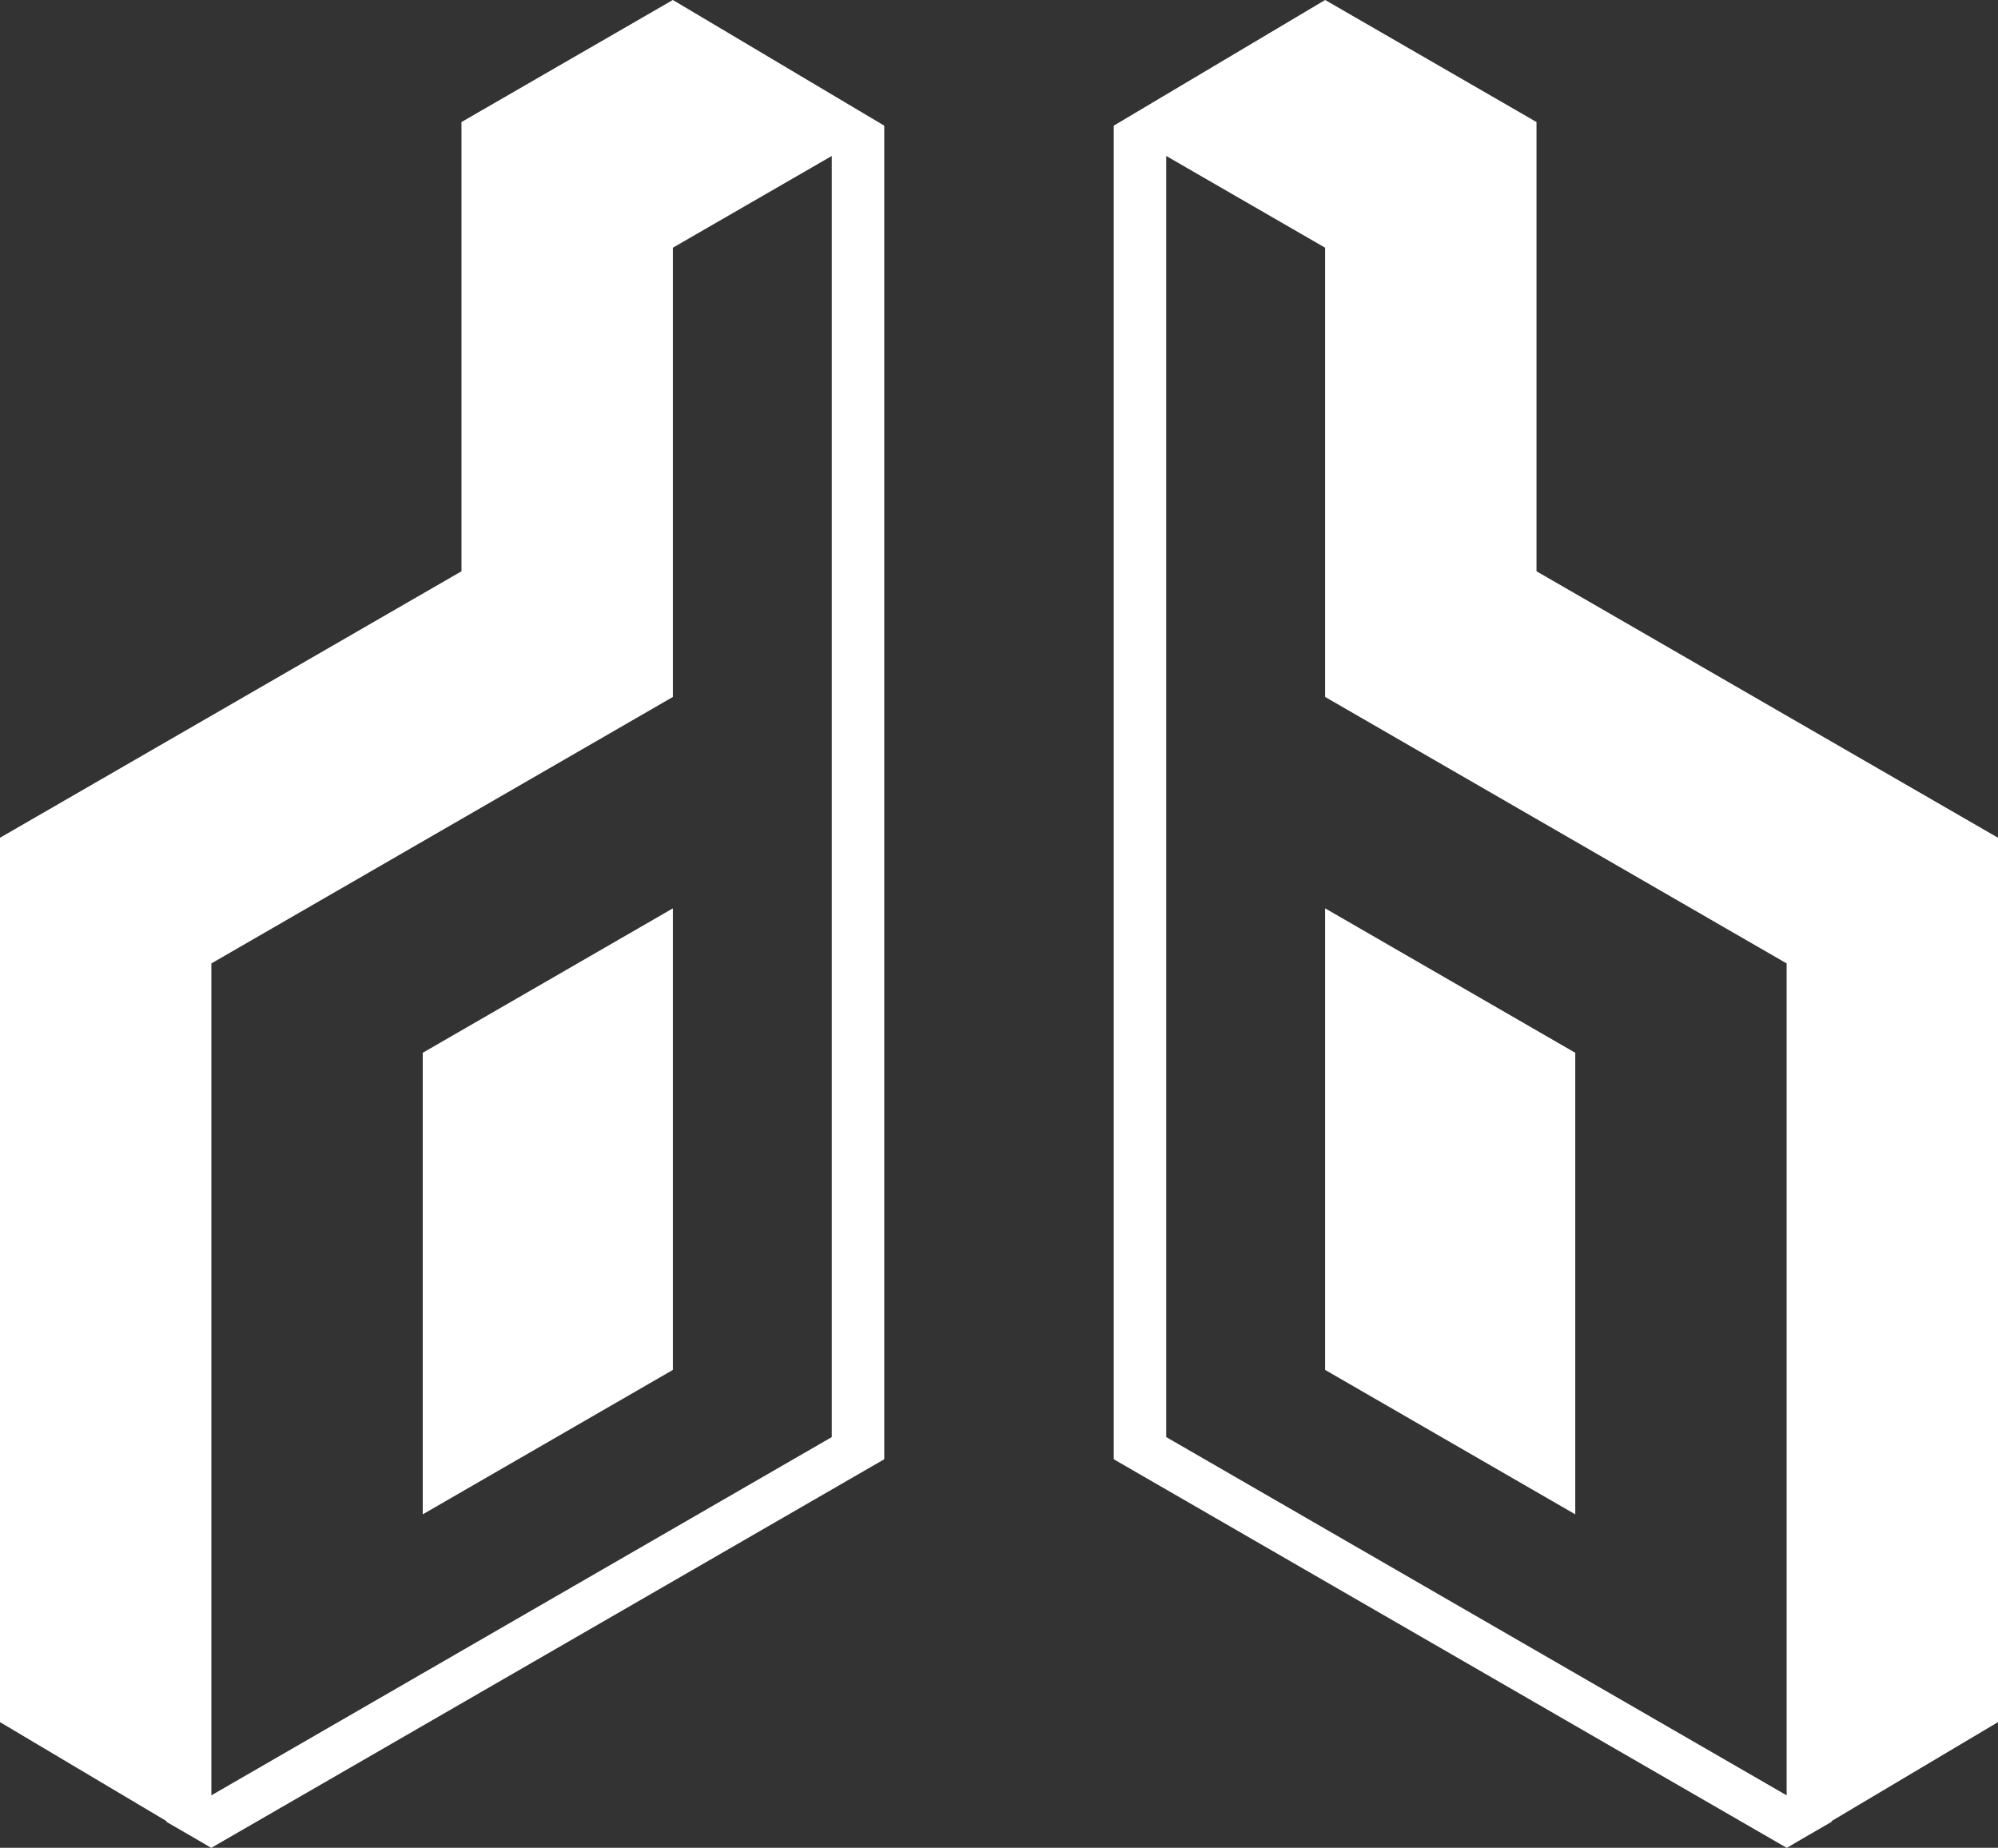 <?xml version="1.0" encoding="UTF-8" standalone="no"?>
<svg
   width="588.035"
   height="543.756"
   viewBox="0 0 155.584 143.869"
   version="1.1"
   id="svg5"
   inkscape:version="1.1 (c68e22c387, 2021-05-23)"
   sodipodi:docname="icon.svg"
   inkscape:export-filename="C:\Users\golde\OneDrive\Documents\school\business mgmt\Business Plan Documents\isolated logo black.png"
   inkscape:export-xdpi="158.71571"
   inkscape:export-ydpi="158.71571"
   xmlns:inkscape="http://www.inkscape.org/namespaces/inkscape"
   xmlns:sodipodi="http://sodipodi.sourceforge.net/DTD/sodipodi-0.dtd"
   xmlns="http://www.w3.org/2000/svg"
   xmlns:svg="http://www.w3.org/2000/svg"
   xmlns:rdf="http://www.w3.org/1999/02/22-rdf-syntax-ns#"
   xmlns:cc="http://creativecommons.org/ns#"
   xmlns:dc="http://purl.org/dc/elements/1.1/">
  <rect x="0" y="0" width="155.584" height="143.869" fill="#333333" stroke="none"/>
  <sodipodi:namedview
     id="namedview7"
     pagecolor="#505050"
     bordercolor="#ffffff"
     borderopacity="1"
     inkscape:pageshadow="0"
     inkscape:pageopacity="0"
     inkscape:pagecheckerboard="1"
     inkscape:document-units="px"
     showgrid="true"
     inkscape:zoom="1.4854022"
     inkscape:cx="3569.7402"
     inkscape:cy="-16.493849"
     inkscape:window-width="1920"
     inkscape:window-height="1017"
     inkscape:window-x="-8"
     inkscape:window-y="-8"
     inkscape:window-maximized="1"
     inkscape:current-layer="layer4"
     showguides="true"
     inkscape:snap-global="false"
     inkscape:document-rotation="0"
     inkscape:showpageshadow="0"
     inkscape:deskcolor="#505050">
    <inkscape:grid
       type="axonomgrid"
       id="grid55"
       empspacing="20"
       originx="0"
       originy="0"
       visible="true"
       enabled="false" />
    <sodipodi:guide
       position="232.324,134.084"
       orientation="0,-1"
       id="guide694"
       inkscape:locked="false" />
    <sodipodi:guide
       position="248.784,143.869"
       orientation="0,-1"
       id="guide698"
       inkscape:locked="false" />
    <sodipodi:guide
       position="232.324,134.084"
       orientation="1,0"
       id="guide2114"
       inkscape:locked="false" />
    <sodipodi:guide
       position="214.453,30.251"
       orientation="0,-1"
       id="guide2116"
       inkscape:locked="false" />
    <sodipodi:guide
       position="284.721,1.0420006e-05"
       orientation="0,-1"
       id="guide2118"
       inkscape:locked="false" />
    <sodipodi:guide
       position="236.409,100.701"
       orientation="1,0"
       id="guide2120"
       inkscape:locked="false" />
    <sodipodi:guide
       position="284.721,1.0420006e-05"
       orientation="0.5,0.866"
       id="guide2911"
       inkscape:locked="false"
       inkscape:label=""
       inkscape:color="rgb(0,134,229)" />
    <sodipodi:guide
       position="244.495,27.308"
       orientation="0.5,0.866"
       id="guide4365"
       inkscape:locked="false"
       inkscape:label=""
       inkscape:color="rgb(0,134,229)" />
  </sodipodi:namedview>
  <defs
     id="defs2" />
  <g
     inkscape:groupmode="layer"
     id="layer2"
     inkscape:label="isolated"
     style="display:inline"
     transform="translate(-1015.957,-300.243)">
    <g
       id="g2112"
       transform="translate(782.018,149.488)"
       inkscape:export-filename="db_logo.svg"
       inkscape:export-xdpi="158.71571"
       inkscape:export-ydpi="158.71571">
      <g
         id="g5127">
        <path
           style="fill:#ffffff;fill-opacity:1;stroke:none;stroke-width:0.265px;stroke-linecap:butt;stroke-linejoin:miter;stroke-opacity:1"
           d="m 320.667,160.539 16.46,-9.785 16.46,9.503 v 34.977 l 35.937,20.748 v 68.856 l -16.46,9.785 v -68.856 l -35.937,-20.748 v -34.977 z"
           id="path826" />
        <path
           style="fill:#ffffff;fill-opacity:1;stroke:none;stroke-width:0.265px;stroke-linecap:butt;stroke-linejoin:miter;stroke-opacity:1"
           d="m 337.127,221.479 19.477,11.245 v 35.937 l -19.477,-11.245 z"
           id="path1382" />
        <path
           style="fill:#ffffff;fill-opacity:1;stroke:none;stroke-width:0.265px;stroke-linecap:butt;stroke-linejoin:miter;stroke-opacity:1"
           d="m 320.667,160.539 10e-6,103.833 52.397,30.251 3.537,-2.042 -51.848,-29.935 V 160.539 Z"
           id="path5121" />
      </g>
      <g
         id="g5135"
         transform="matrix(-1,0,0,1,623.462,0)">
        <path
           style="fill:#ffffff;fill-opacity:1;stroke:none;stroke-width:0.265px;stroke-linecap:butt;stroke-linejoin:miter;stroke-opacity:1"
           d="m 320.667,160.539 16.46,-9.785 16.46,9.503 v 34.977 l 35.937,20.748 v 68.856 l -16.46,9.785 v -68.856 l -35.937,-20.748 v -34.977 z"
           id="path5129" />
        <path
           style="fill:#ffffff;fill-opacity:1;stroke:none;stroke-width:0.265px;stroke-linecap:butt;stroke-linejoin:miter;stroke-opacity:1"
           d="m 337.127,221.479 19.477,11.245 v 35.937 l -19.477,-11.245 z"
           id="path5131" />
        <path
           style="fill:#ffffff;fill-opacity:1;stroke:none;stroke-width:0.265px;stroke-linecap:butt;stroke-linejoin:miter;stroke-opacity:1"
           d="m 320.667,160.539 10e-6,103.833 52.397,30.251 3.537,-2.042 -51.848,-29.935 V 160.539 Z"
           id="path5133" />
      </g>
    </g>
  </g>
</svg>
